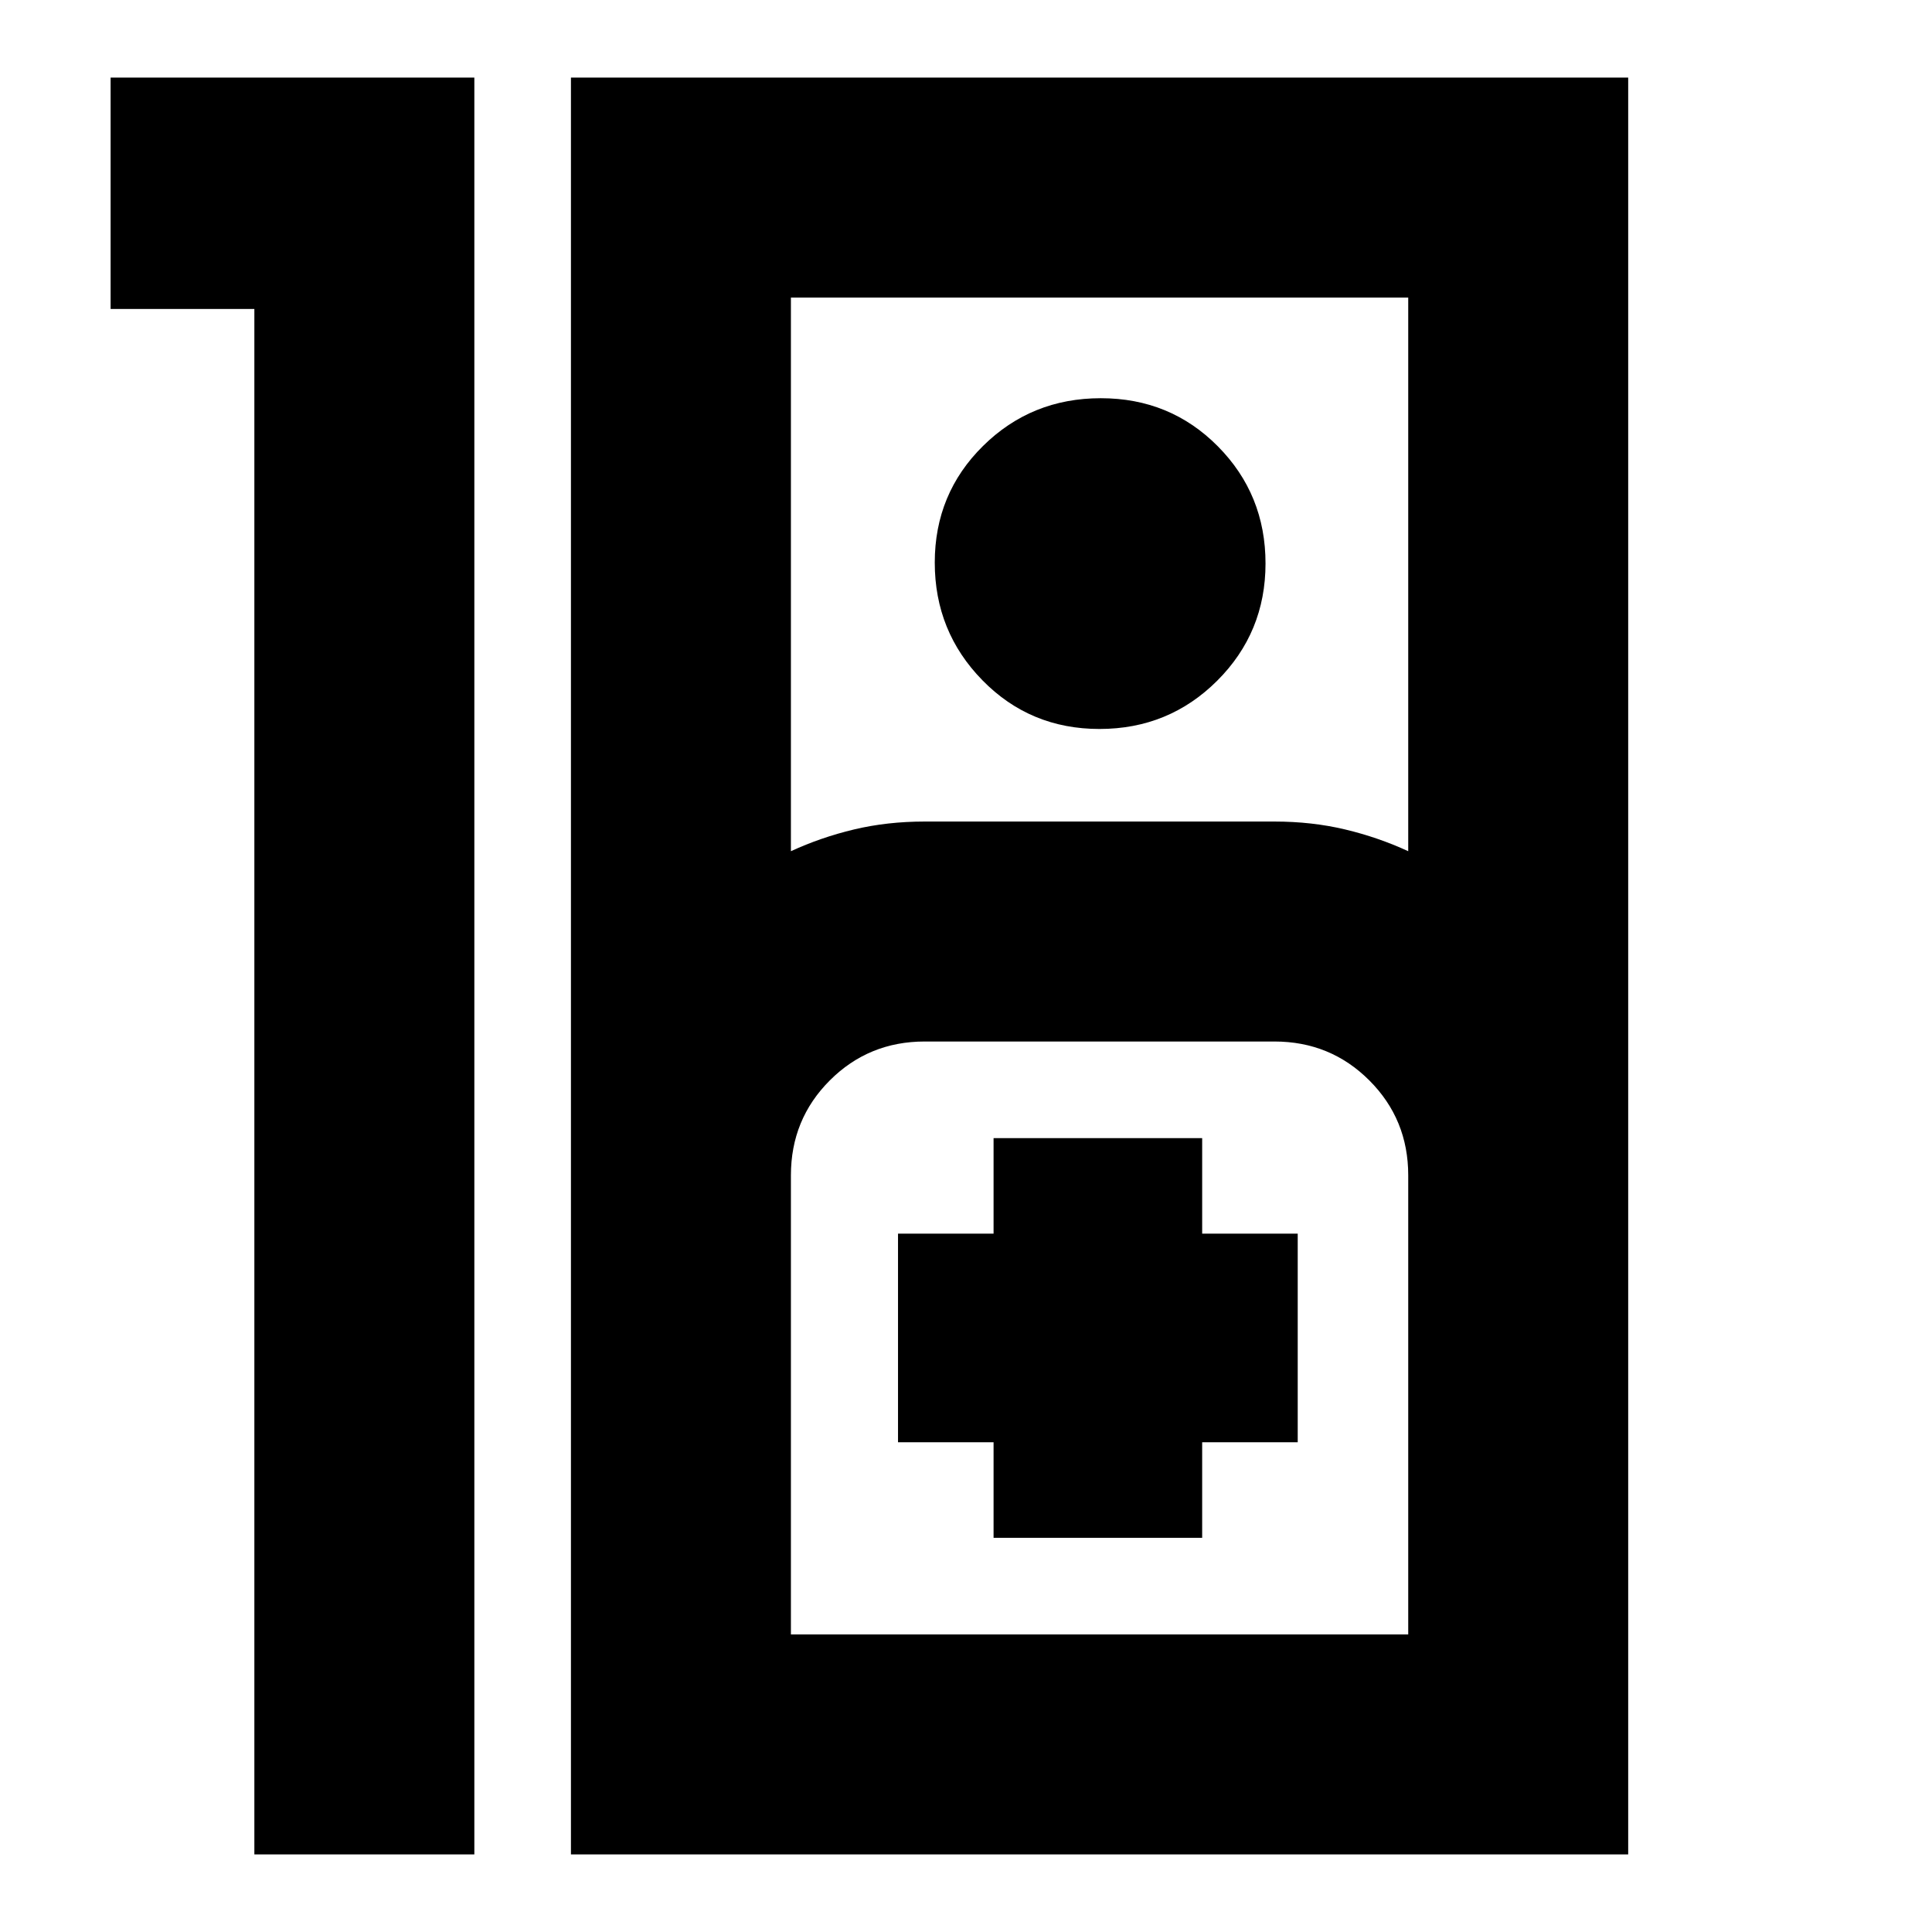 <svg xmlns="http://www.w3.org/2000/svg" height="20" viewBox="0 -960 960 960" width="20"><path d="M126.39-806.48H54.96v-114.96H235.7v882.88H126.39v-767.92ZM283.7-38.56v-882.88h525.34v882.88H283.7ZM393-537.04q14.87-6.87 31.37-10.81 16.5-3.93 35.11-3.93h173.78q18.61 0 35.11 3.93 16.5 3.94 31.37 10.81v-275.09H393v275.09Zm153.32-60.74q-34.46 0-58.15-24.19-23.69-24.18-23.69-58.48t24.02-57.99q24.02-23.69 58.48-23.69 34.47 0 58.16 23.9 23.69 23.91 23.69 58.21t-24.02 58.27q-24.03 23.97-58.49 23.97ZM393-147.87h306.74V-376q0-27.82-19.33-47.15t-47.15-19.33H459.48q-27.82 0-47.15 19.33T393-376v228.13Zm100.7-48h103.65v-47.48h47.48V-347h-47.48v-47.48H493.7V-347h-47.48v103.65h47.48v47.48Zm-100.7 48H699.74 393Z"/></svg>
